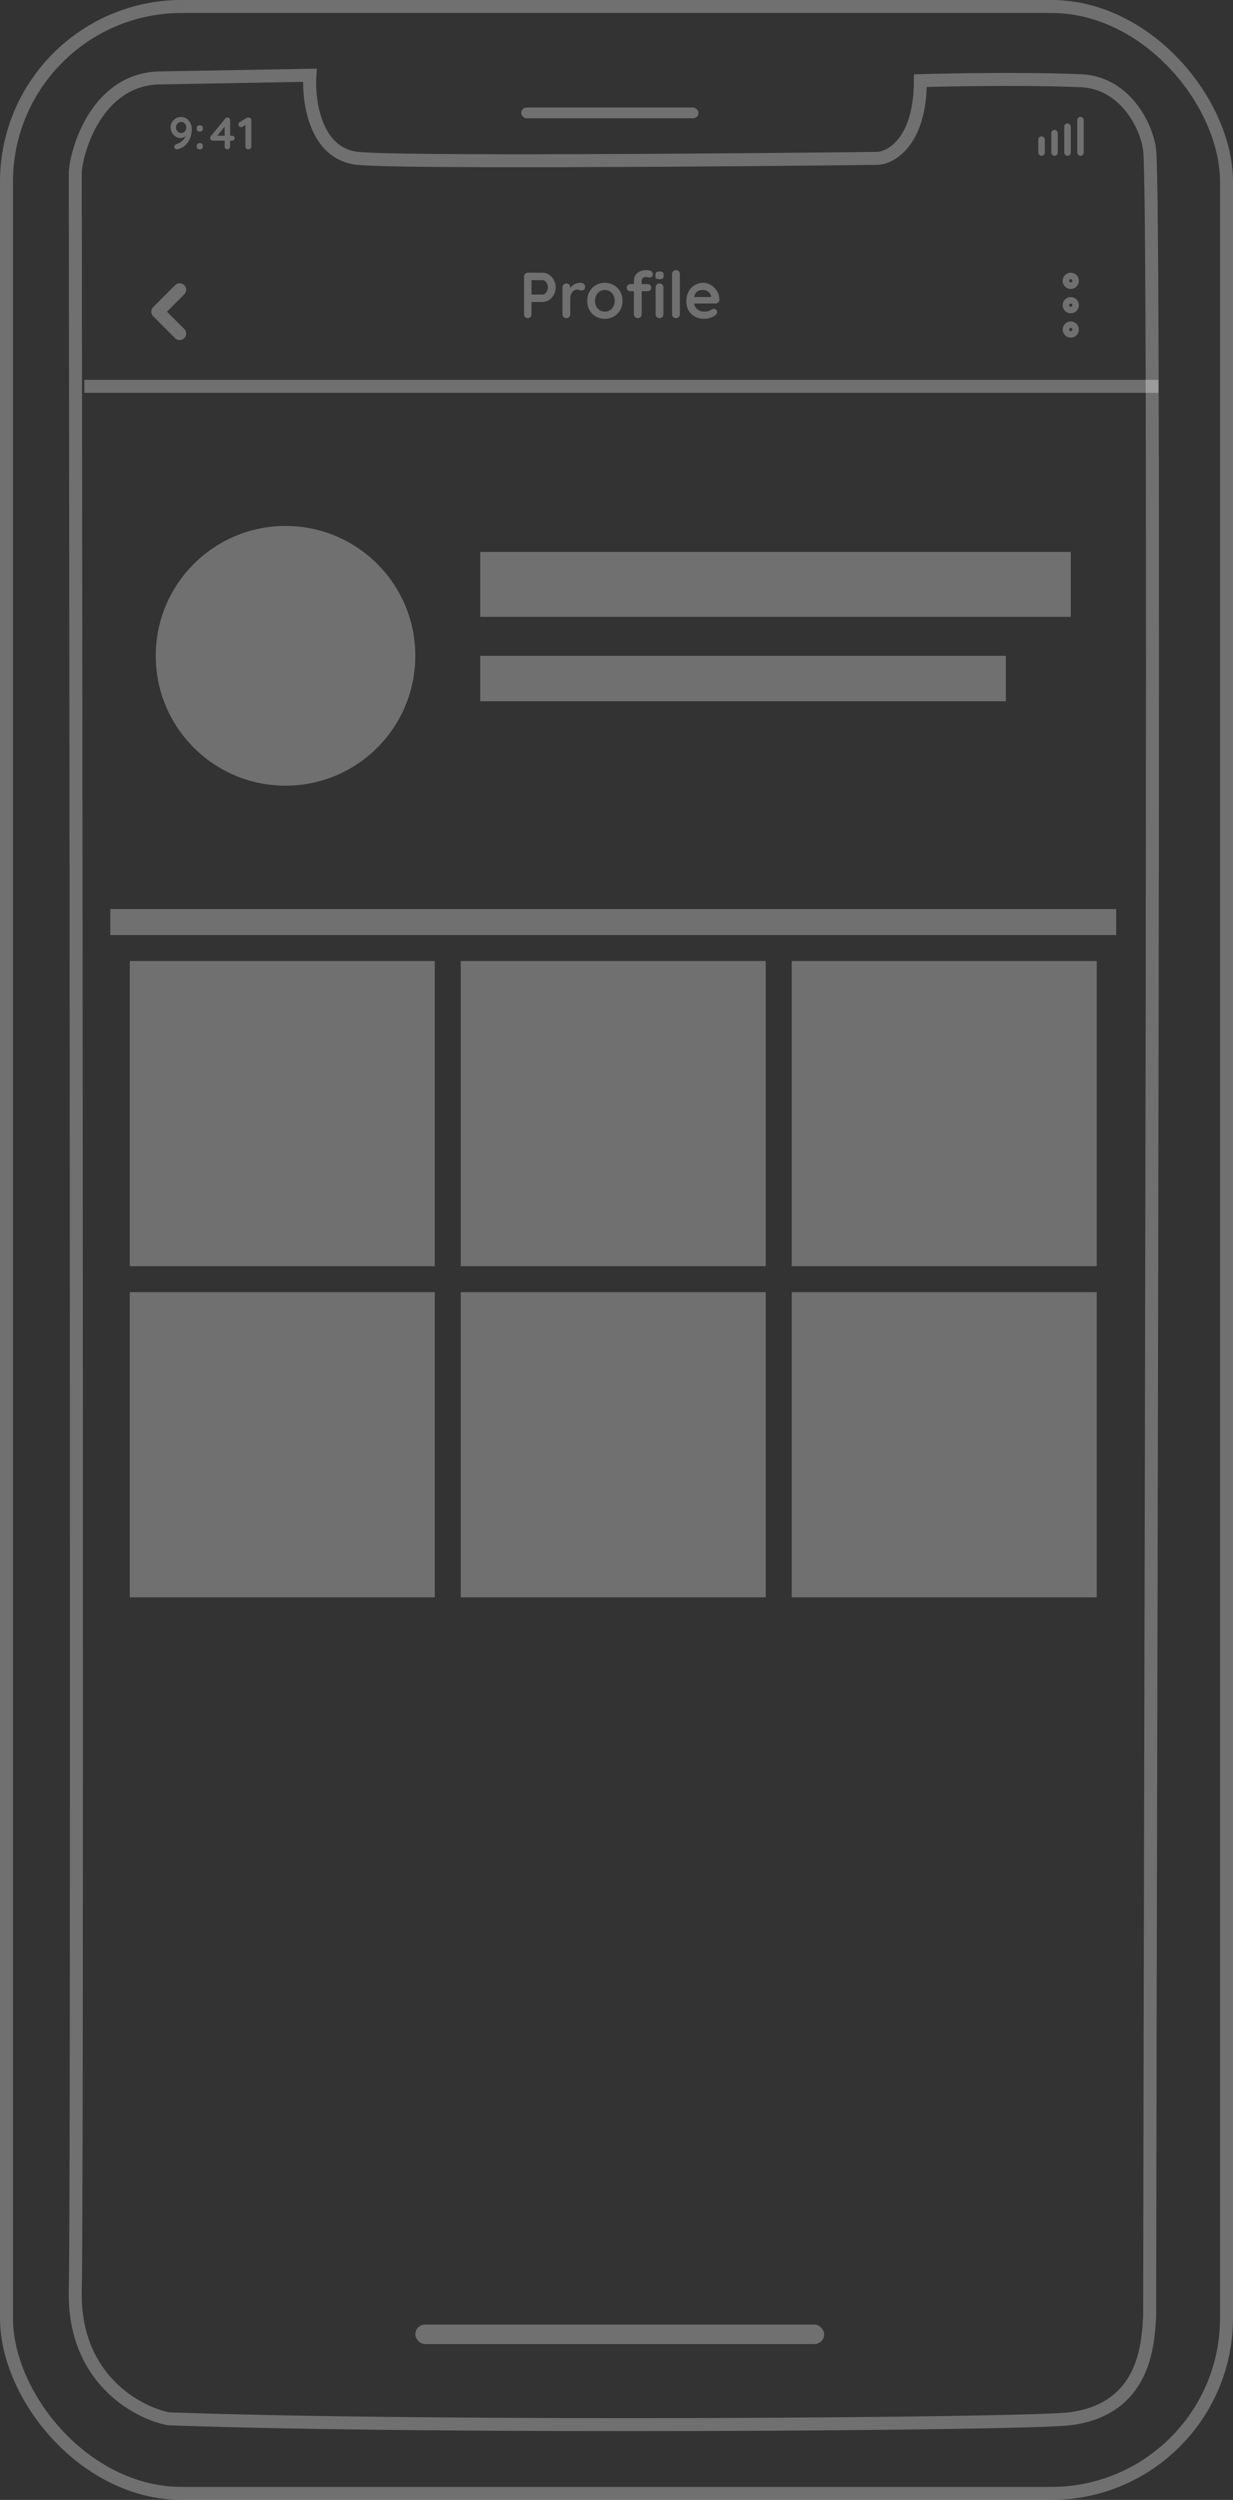 <svg width="190" height="385" viewBox="0 0 190 385" fill="none" xmlns="http://www.w3.org/2000/svg">
<rect x="0" y="0" width="190" height="385" fill="#333333" stroke="none"/>
<rect x="64" y="358" width="63" height="3" rx="1.5" fill="#FEFEFE" fill-opacity="0.3"/>
<rect x="71" y="199" width="47" height="47" fill="white" fill-opacity="0.3"/>
<rect x="122" y="199" width="47" height="47" fill="white" fill-opacity="0.3"/>
<path d="M165 47.75C165.414 47.75 165.75 47.414 165.75 47C165.75 46.586 165.414 46.25 165 46.25C164.586 46.25 164.25 46.586 164.25 47C164.25 47.414 164.586 47.75 165 47.75Z" stroke="white" stroke-opacity="0.3" stroke-miterlimit="10"/>
<path d="M165 51.5C165.414 51.5 165.75 51.164 165.75 50.75C165.75 50.336 165.414 50 165 50C164.586 50 164.25 50.336 164.25 50.75C164.25 51.164 164.586 51.5 165 51.5Z" stroke="white" stroke-opacity="0.3" stroke-miterlimit="10"/>
<path d="M165 44C165.414 44 165.75 43.664 165.75 43.25C165.75 42.836 165.414 42.5 165 42.5C164.586 42.5 164.25 42.836 164.25 43.25C164.25 43.664 164.586 44 165 44Z" stroke="white" stroke-opacity="0.3" stroke-miterlimit="10"/>
<path d="M27.911 18.009C28.233 18.009 28.52 18.1 28.772 18.282C29.024 18.459 29.218 18.695 29.353 18.989C29.488 19.278 29.556 19.589 29.556 19.92C29.556 20.261 29.495 20.636 29.374 21.047C29.257 21.453 29.04 21.838 28.723 22.202C28.41 22.566 27.983 22.825 27.442 22.979C27.386 22.993 27.332 23 27.281 23C27.16 23 27.059 22.97 26.98 22.909C26.901 22.844 26.861 22.743 26.861 22.608C26.861 22.505 26.894 22.417 26.959 22.342C27.029 22.263 27.12 22.207 27.232 22.174C27.526 22.09 27.797 21.941 28.044 21.726C28.296 21.511 28.48 21.255 28.597 20.956C28.364 21.157 28.098 21.257 27.799 21.257C27.556 21.257 27.316 21.185 27.078 21.04C26.845 20.891 26.653 20.692 26.504 20.445C26.355 20.193 26.28 19.922 26.28 19.633C26.28 19.339 26.352 19.068 26.497 18.821C26.646 18.569 26.845 18.371 27.092 18.226C27.339 18.081 27.612 18.009 27.911 18.009ZM27.911 20.487C28.135 20.487 28.322 20.405 28.471 20.242C28.625 20.079 28.702 19.876 28.702 19.633C28.702 19.39 28.625 19.187 28.471 19.024C28.322 18.861 28.135 18.779 27.911 18.779C27.692 18.779 27.505 18.861 27.351 19.024C27.197 19.187 27.12 19.39 27.12 19.633C27.12 19.876 27.197 20.079 27.351 20.242C27.505 20.405 27.692 20.487 27.911 20.487ZM30.745 20.263C30.61 20.263 30.505 20.228 30.43 20.158C30.36 20.083 30.325 19.978 30.325 19.843V19.724C30.325 19.589 30.36 19.486 30.43 19.416C30.505 19.341 30.61 19.304 30.745 19.304H30.836C30.971 19.304 31.074 19.341 31.144 19.416C31.219 19.486 31.256 19.589 31.256 19.724V19.843C31.256 19.978 31.219 20.083 31.144 20.158C31.074 20.228 30.971 20.263 30.836 20.263H30.745ZM30.745 23C30.61 23 30.505 22.965 30.43 22.895C30.36 22.82 30.325 22.715 30.325 22.58V22.461C30.325 22.326 30.36 22.223 30.43 22.153C30.505 22.078 30.61 22.041 30.745 22.041H30.836C30.971 22.041 31.074 22.078 31.144 22.153C31.219 22.223 31.256 22.326 31.256 22.461V22.58C31.256 22.715 31.219 22.82 31.144 22.895C31.074 22.965 30.971 23 30.836 23H30.745ZM35.753 20.9C35.865 20.9 35.958 20.937 36.033 21.012C36.108 21.087 36.145 21.18 36.145 21.292C36.145 21.399 36.108 21.49 36.033 21.565C35.958 21.635 35.865 21.67 35.753 21.67H35.459V22.573C35.459 22.694 35.417 22.797 35.333 22.881C35.254 22.96 35.153 23 35.032 23C34.915 23 34.817 22.96 34.738 22.881C34.659 22.797 34.619 22.694 34.619 22.573V21.67H32.799C32.696 21.67 32.601 21.63 32.512 21.551C32.423 21.467 32.379 21.369 32.379 21.257C32.379 21.154 32.414 21.061 32.484 20.977L34.696 18.268C34.785 18.156 34.901 18.1 35.046 18.1C35.163 18.1 35.261 18.142 35.34 18.226C35.419 18.305 35.459 18.406 35.459 18.527V20.9H35.753ZM34.619 20.9V19.5L33.485 20.9H34.619ZM38.315 18.1C38.432 18.1 38.53 18.142 38.609 18.226C38.688 18.305 38.728 18.406 38.728 18.527V22.573C38.728 22.694 38.684 22.797 38.595 22.881C38.506 22.96 38.397 23 38.266 23C38.135 23 38.028 22.96 37.944 22.881C37.86 22.797 37.818 22.694 37.818 22.573V19.255L37.384 19.521C37.314 19.563 37.239 19.584 37.16 19.584C37.043 19.584 36.943 19.54 36.859 19.451C36.78 19.362 36.74 19.264 36.74 19.157C36.74 19.082 36.759 19.012 36.796 18.947C36.838 18.882 36.892 18.83 36.957 18.793L38.014 18.163C38.093 18.121 38.194 18.1 38.315 18.1Z" fill="white" fill-opacity="0.3"/>
<path d="M27.688 44.625L24.312 48L27.688 51.375" stroke="white" stroke-opacity="0.3" stroke-width="2" stroke-linecap="round" stroke-linejoin="round"/>
<rect x="1" y="1" width="188" height="383" rx="27" stroke="white" stroke-opacity="0.3" stroke-width="2"/>
<path d="M47.751 11.591L24.334 12.004C14.975 12.417 11.873 22.879 11.6 26.458C11.736 129.558 11.928 339.146 11.6 352.691C11.271 366.236 21.048 371.549 25.978 372.513C68.428 374.027 158.258 373.339 164.831 372.513C176.716 371.02 176.882 360.537 177.156 356.821C177.293 249.04 178.064 31.369 177.156 23.154C176.745 19.438 173.285 12.417 166.064 12.417C156.204 12.004 141.826 12.417 141.826 12.417C141.826 21.668 137.444 24.255 135.253 24.393C111.289 24.668 61.718 25.054 55.145 24.393C48.572 23.732 47.477 15.583 47.751 11.591Z" stroke="white" stroke-opacity="0.3" stroke-width="2"/>
<rect x="80.312" y="16.559" width="27.323" height="1.656" rx="0.828" fill="white" fill-opacity="0.3"/>
<path d="M13 59.5H178.5" stroke="white" stroke-opacity="0.3" stroke-width="2"/>
<path d="M83.64 42C83.98 42 84.303 42.103 84.61 42.31C84.917 42.51 85.163 42.783 85.35 43.13C85.537 43.47 85.63 43.843 85.63 44.25C85.63 44.65 85.537 45.023 85.35 45.37C85.163 45.717 84.917 45.993 84.61 46.2C84.303 46.4 83.98 46.5 83.64 46.5H81.9V48.39C81.9 48.57 81.847 48.717 81.74 48.83C81.633 48.943 81.493 49 81.32 49C81.153 49 81.017 48.943 80.91 48.83C80.803 48.71 80.75 48.563 80.75 48.39V42.61C80.75 42.437 80.807 42.293 80.92 42.18C81.04 42.06 81.187 42 81.36 42H83.64ZM83.64 45.36C83.767 45.36 83.89 45.307 84.01 45.2C84.137 45.093 84.237 44.957 84.31 44.79C84.39 44.617 84.43 44.437 84.43 44.25C84.43 44.063 84.39 43.887 84.31 43.72C84.237 43.547 84.137 43.41 84.01 43.31C83.89 43.203 83.767 43.15 83.64 43.15H81.9V45.36H83.64ZM89.455 43.55C89.655 43.55 89.822 43.607 89.955 43.72C90.095 43.833 90.165 43.967 90.165 44.12C90.165 44.327 90.112 44.483 90.005 44.59C89.899 44.69 89.772 44.74 89.625 44.74C89.525 44.74 89.412 44.717 89.285 44.67C89.265 44.663 89.219 44.65 89.145 44.63C89.079 44.61 89.005 44.6 88.925 44.6C88.752 44.6 88.585 44.653 88.425 44.76C88.265 44.867 88.132 45.03 88.025 45.25C87.925 45.463 87.875 45.72 87.875 46.02V48.39C87.875 48.563 87.819 48.71 87.705 48.83C87.592 48.943 87.449 49 87.275 49C87.102 49 86.959 48.943 86.845 48.83C86.732 48.71 86.675 48.563 86.675 48.39V44.26C86.675 44.087 86.732 43.943 86.845 43.83C86.959 43.71 87.102 43.65 87.275 43.65C87.449 43.65 87.592 43.71 87.705 43.83C87.819 43.943 87.875 44.087 87.875 44.26V44.39C88.029 44.117 88.249 43.91 88.535 43.77C88.822 43.623 89.129 43.55 89.455 43.55ZM95.927 46.33C95.927 46.863 95.807 47.343 95.567 47.77C95.327 48.19 94.997 48.517 94.577 48.75C94.163 48.983 93.707 49.1 93.207 49.1C92.7 49.1 92.24 48.983 91.827 48.75C91.413 48.517 91.087 48.19 90.847 47.77C90.607 47.343 90.487 46.863 90.487 46.33C90.487 45.797 90.607 45.32 90.847 44.9C91.087 44.473 91.413 44.143 91.827 43.91C92.24 43.67 92.7 43.55 93.207 43.55C93.707 43.55 94.163 43.67 94.577 43.91C94.997 44.143 95.327 44.473 95.567 44.9C95.807 45.32 95.927 45.797 95.927 46.33ZM94.727 46.33C94.727 46.003 94.657 45.713 94.517 45.46C94.383 45.2 94.2 45 93.967 44.86C93.74 44.72 93.487 44.65 93.207 44.65C92.927 44.65 92.67 44.72 92.437 44.86C92.21 45 92.027 45.2 91.887 45.46C91.753 45.713 91.687 46.003 91.687 46.33C91.687 46.657 91.753 46.947 91.887 47.2C92.027 47.453 92.21 47.65 92.437 47.79C92.67 47.93 92.927 48 93.207 48C93.487 48 93.74 47.93 93.967 47.79C94.2 47.65 94.383 47.453 94.517 47.2C94.657 46.947 94.727 46.657 94.727 46.33ZM99.499 42.66C99.273 42.66 99.113 42.727 99.019 42.86C98.926 42.987 98.879 43.127 98.879 43.28V43.75H99.789C99.949 43.75 100.083 43.803 100.189 43.91C100.296 44.01 100.349 44.14 100.349 44.3C100.349 44.46 100.296 44.593 100.189 44.7C100.083 44.8 99.949 44.85 99.789 44.85H98.879V48.39C98.879 48.563 98.823 48.71 98.709 48.83C98.596 48.943 98.453 49 98.279 49C98.106 49 97.963 48.943 97.849 48.83C97.736 48.71 97.679 48.563 97.679 48.39V44.85H97.139C96.979 44.85 96.846 44.8 96.739 44.7C96.633 44.593 96.579 44.46 96.579 44.3C96.579 44.14 96.633 44.01 96.739 43.91C96.846 43.803 96.979 43.75 97.139 43.75H97.679V43.29C97.679 42.79 97.849 42.383 98.189 42.07C98.536 41.757 99.033 41.6 99.679 41.6C99.926 41.6 100.139 41.65 100.319 41.75C100.506 41.85 100.599 42.003 100.599 42.21C100.599 42.37 100.553 42.5 100.459 42.6C100.366 42.7 100.253 42.75 100.119 42.75C100.086 42.75 100.049 42.747 100.009 42.74C99.976 42.733 99.939 42.727 99.899 42.72C99.739 42.68 99.606 42.66 99.499 42.66ZM102.229 48.39C102.229 48.563 102.173 48.71 102.059 48.83C101.946 48.943 101.803 49 101.629 49C101.456 49 101.313 48.943 101.199 48.83C101.086 48.71 101.029 48.563 101.029 48.39V44.26C101.029 44.087 101.086 43.943 101.199 43.83C101.313 43.71 101.456 43.65 101.629 43.65C101.803 43.65 101.946 43.71 102.059 43.83C102.173 43.943 102.229 44.087 102.229 44.26V48.39ZM101.619 43C101.393 43 101.233 42.963 101.139 42.89C101.046 42.817 100.999 42.687 100.999 42.5V42.31C100.999 42.123 101.049 41.993 101.149 41.92C101.249 41.847 101.409 41.81 101.629 41.81C101.863 41.81 102.026 41.847 102.119 41.92C102.213 41.993 102.259 42.123 102.259 42.31V42.5C102.259 42.693 102.209 42.827 102.109 42.9C102.016 42.967 101.853 43 101.619 43ZM104.763 48.39C104.763 48.563 104.703 48.71 104.583 48.83C104.469 48.943 104.326 49 104.153 49C103.986 49 103.846 48.943 103.733 48.83C103.619 48.71 103.563 48.563 103.563 48.39V42.21C103.563 42.037 103.619 41.893 103.733 41.78C103.853 41.66 103.999 41.6 104.173 41.6C104.339 41.6 104.479 41.66 104.593 41.78C104.706 41.893 104.763 42.037 104.763 42.21V48.39ZM110.86 46.2C110.853 46.36 110.79 46.49 110.67 46.59C110.55 46.69 110.41 46.74 110.25 46.74H106.95C107.03 47.133 107.213 47.443 107.5 47.67C107.787 47.89 108.11 48 108.47 48C108.743 48 108.957 47.977 109.11 47.93C109.263 47.877 109.383 47.823 109.47 47.77C109.563 47.71 109.627 47.67 109.66 47.65C109.78 47.59 109.893 47.56 110 47.56C110.14 47.56 110.26 47.61 110.36 47.71C110.46 47.81 110.51 47.927 110.51 48.06C110.51 48.24 110.417 48.403 110.23 48.55C110.043 48.703 109.793 48.833 109.48 48.94C109.167 49.047 108.85 49.1 108.53 49.1C107.97 49.1 107.48 48.983 107.06 48.75C106.647 48.517 106.327 48.197 106.1 47.79C105.873 47.377 105.76 46.913 105.76 46.4C105.76 45.827 105.88 45.323 106.12 44.89C106.36 44.457 106.677 44.127 107.07 43.9C107.463 43.667 107.883 43.55 108.33 43.55C108.77 43.55 109.183 43.67 109.57 43.91C109.963 44.15 110.277 44.473 110.51 44.88C110.743 45.287 110.86 45.727 110.86 46.2ZM108.33 44.65C107.557 44.65 107.1 45.013 106.96 45.74H109.58V45.67C109.553 45.39 109.417 45.15 109.17 44.95C108.923 44.75 108.643 44.65 108.33 44.65Z" fill="white" fill-opacity="0.3"/>
<rect x="17" y="140" width="155" height="4" fill="white" fill-opacity="0.3"/>
<rect x="74" y="101" width="81" height="7" fill="white" fill-opacity="0.3"/>
<circle cx="44" cy="101" r="20" fill="white" fill-opacity="0.3"/>
<rect x="74" y="85" width="91" height="10" fill="white" fill-opacity="0.3"/>
<rect x="20" y="148" width="47" height="47" fill="white" fill-opacity="0.3"/>
<rect x="71" y="148" width="47" height="47" fill="white" fill-opacity="0.3"/>
<rect x="122" y="148" width="47" height="47" fill="white" fill-opacity="0.3"/>
<rect x="20" y="199" width="47" height="47" fill="white" fill-opacity="0.3"/>
<rect x="160" y="21" width="1" height="3" rx="0.5" fill="white" fill-opacity="0.3"/>
<rect x="162" y="20" width="1" height="4" rx="0.5" fill="white" fill-opacity="0.3"/>
<rect x="164" y="19" width="1" height="5" rx="0.5" fill="white" fill-opacity="0.3"/>
<rect x="166" y="18" width="1" height="6" rx="0.5" fill="white" fill-opacity="0.3"/>
</svg>
